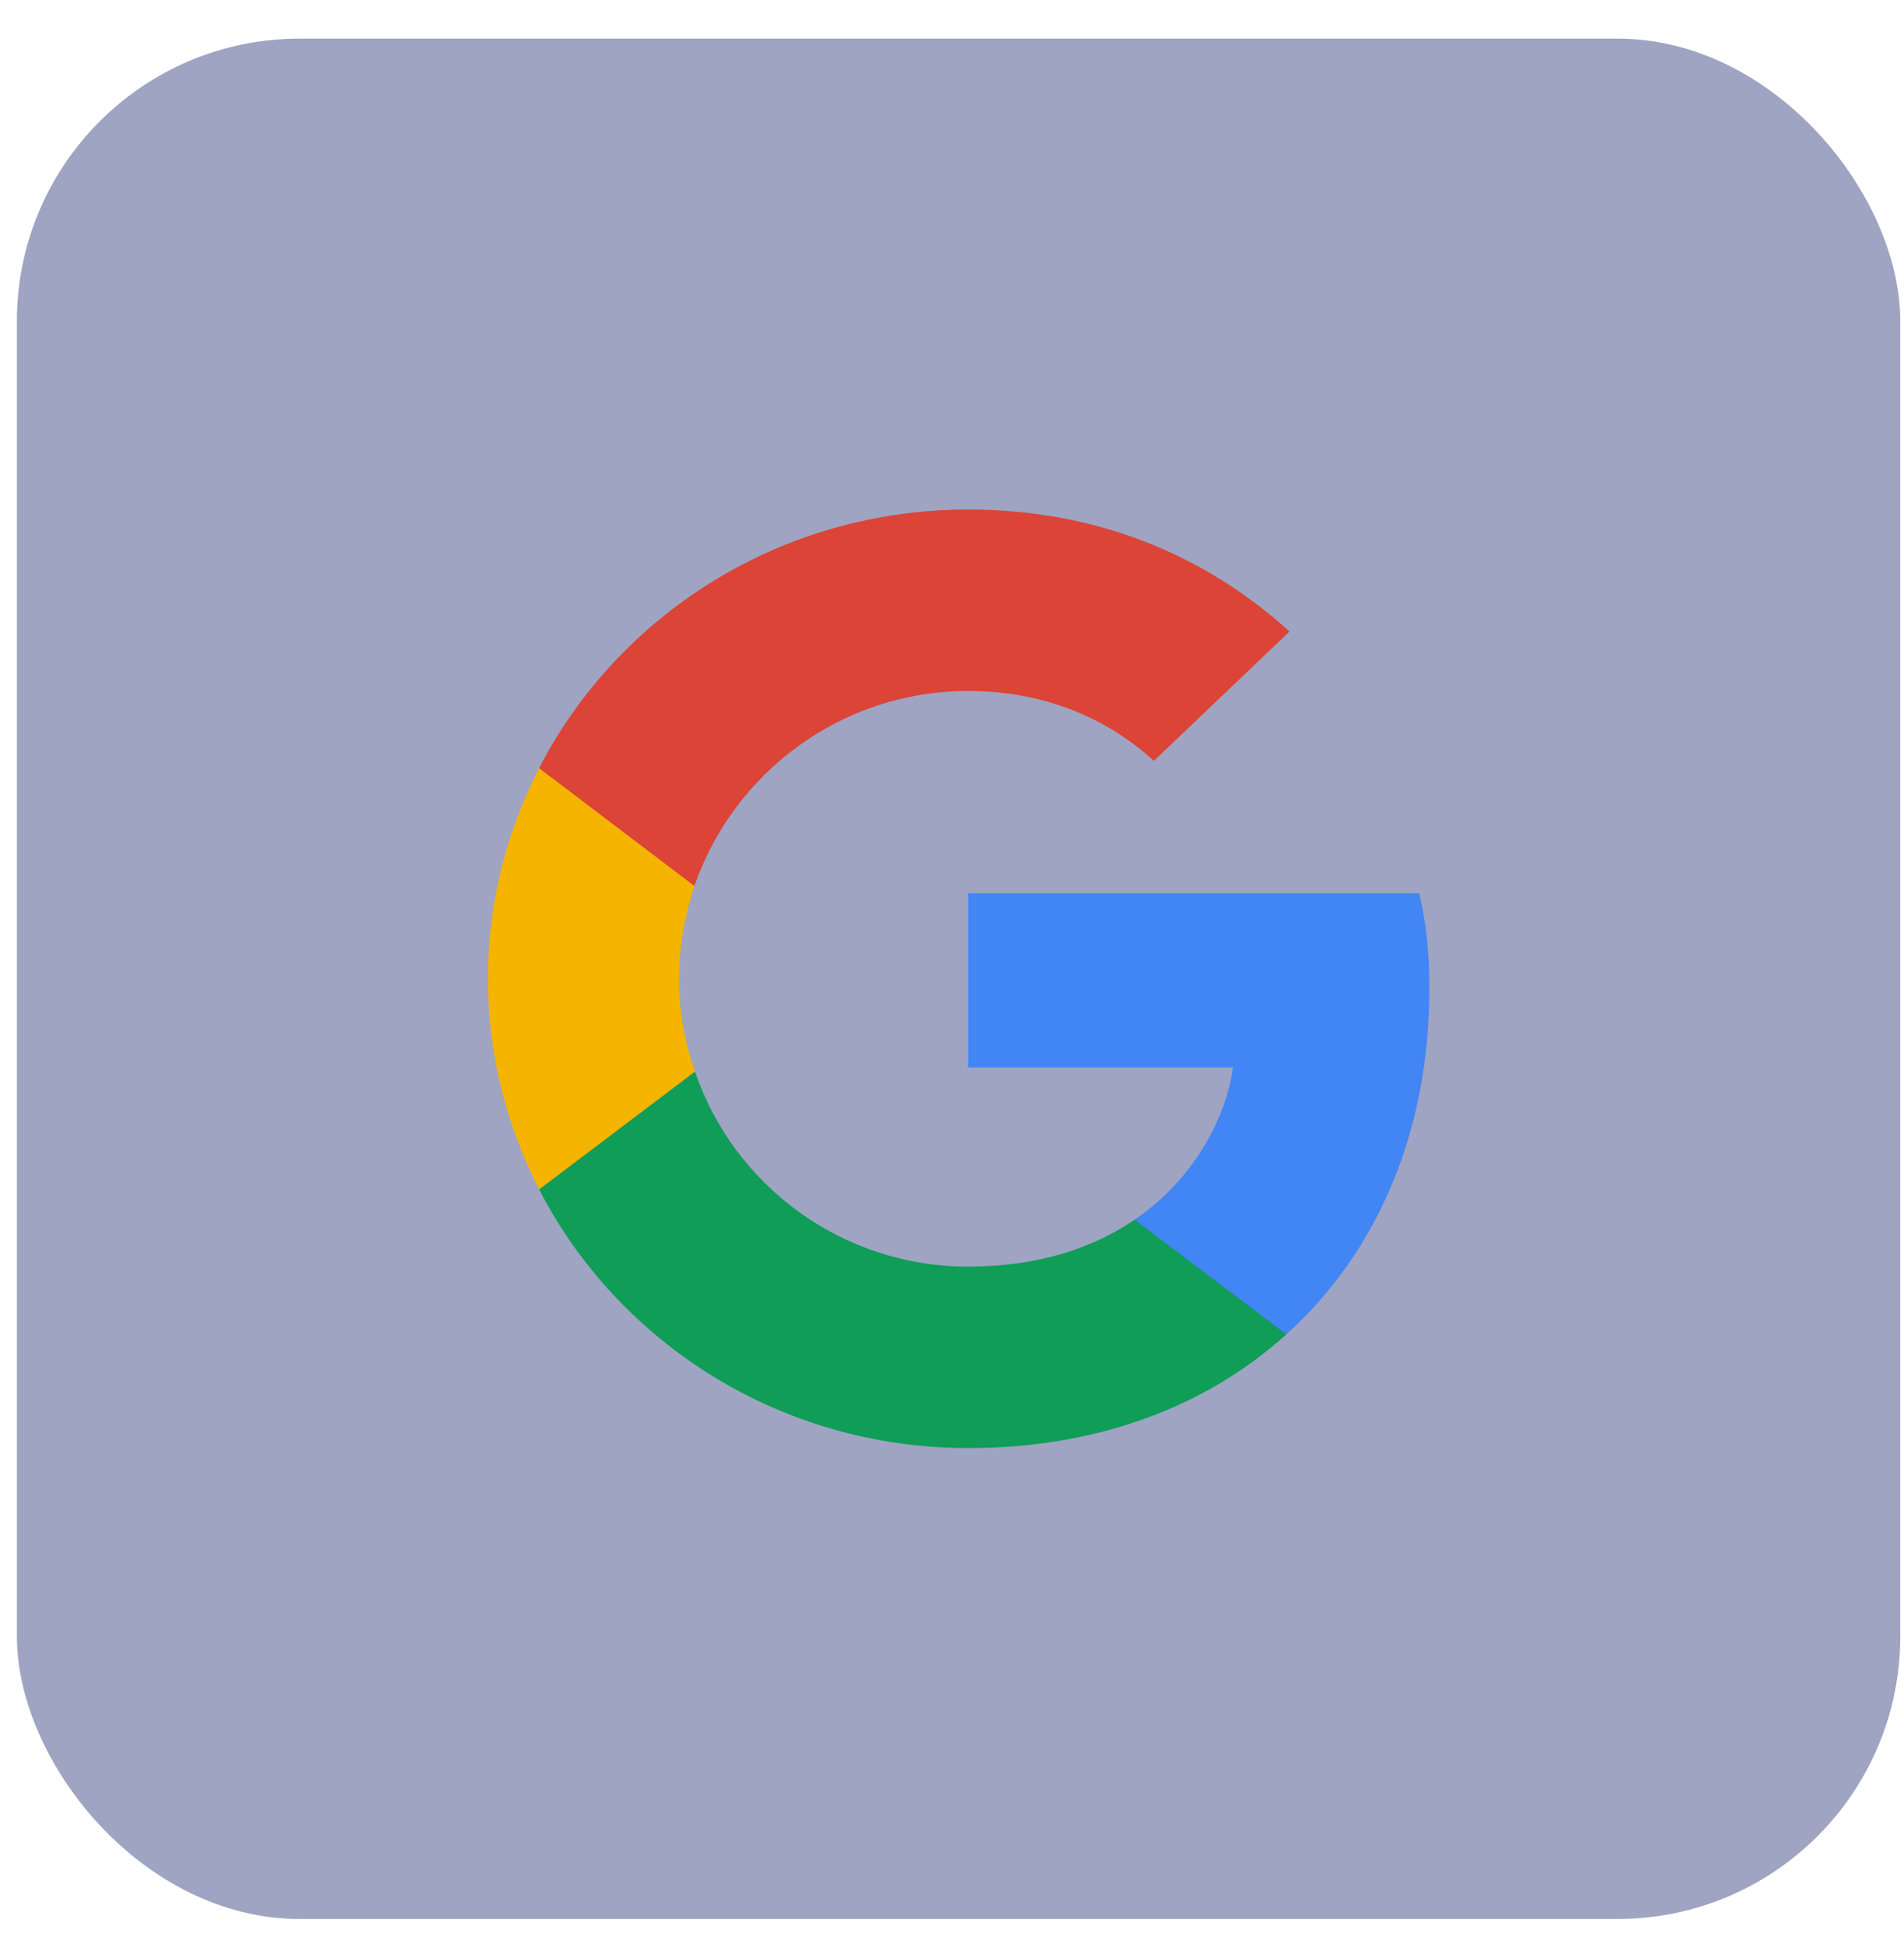 
<svg width="47" height="48" viewBox="0 0 47 48" fill="none" xmlns="http://www.w3.org/2000/svg">
<rect x="0.417" y="0.954" width="46.491" height="46.424" rx="6.976" fill="#9EA4C1"/>
<path d="M35.282 24.423C35.282 23.471 35.203 22.776 35.032 22.055H23.9V26.354H30.434C30.302 27.423 29.591 29.032 28.01 30.113L27.988 30.257L31.508 32.922L31.751 32.946C33.991 30.924 35.282 27.951 35.282 24.423Z" fill="#4285F4"/>
<path d="M23.9 35.752C27.101 35.752 29.789 34.722 31.752 32.945L28.01 30.113C27.009 30.795 25.665 31.272 23.9 31.272C20.765 31.272 18.104 29.251 17.155 26.457L17.016 26.469L13.356 29.236L13.308 29.366C15.258 33.151 19.263 35.752 23.9 35.752Z" fill="#0F9D58"/>
<path d="M17.155 26.458C16.904 25.737 16.76 24.965 16.76 24.166C16.76 23.368 16.904 22.596 17.142 21.875L17.135 21.721L13.429 18.909L13.308 18.965C12.505 20.536 12.043 22.3 12.043 24.166C12.043 26.033 12.505 27.797 13.308 29.367L17.155 26.458Z" fill="#F4B400"/>
<path d="M23.9 17.06C26.126 17.06 27.628 18 28.484 18.785L31.831 15.592C29.776 13.726 27.101 12.58 23.9 12.58C19.263 12.58 15.258 15.181 13.308 18.965L17.142 21.875C18.104 19.081 20.765 17.06 23.9 17.06Z" fill="#DB4437"/>
</svg>
